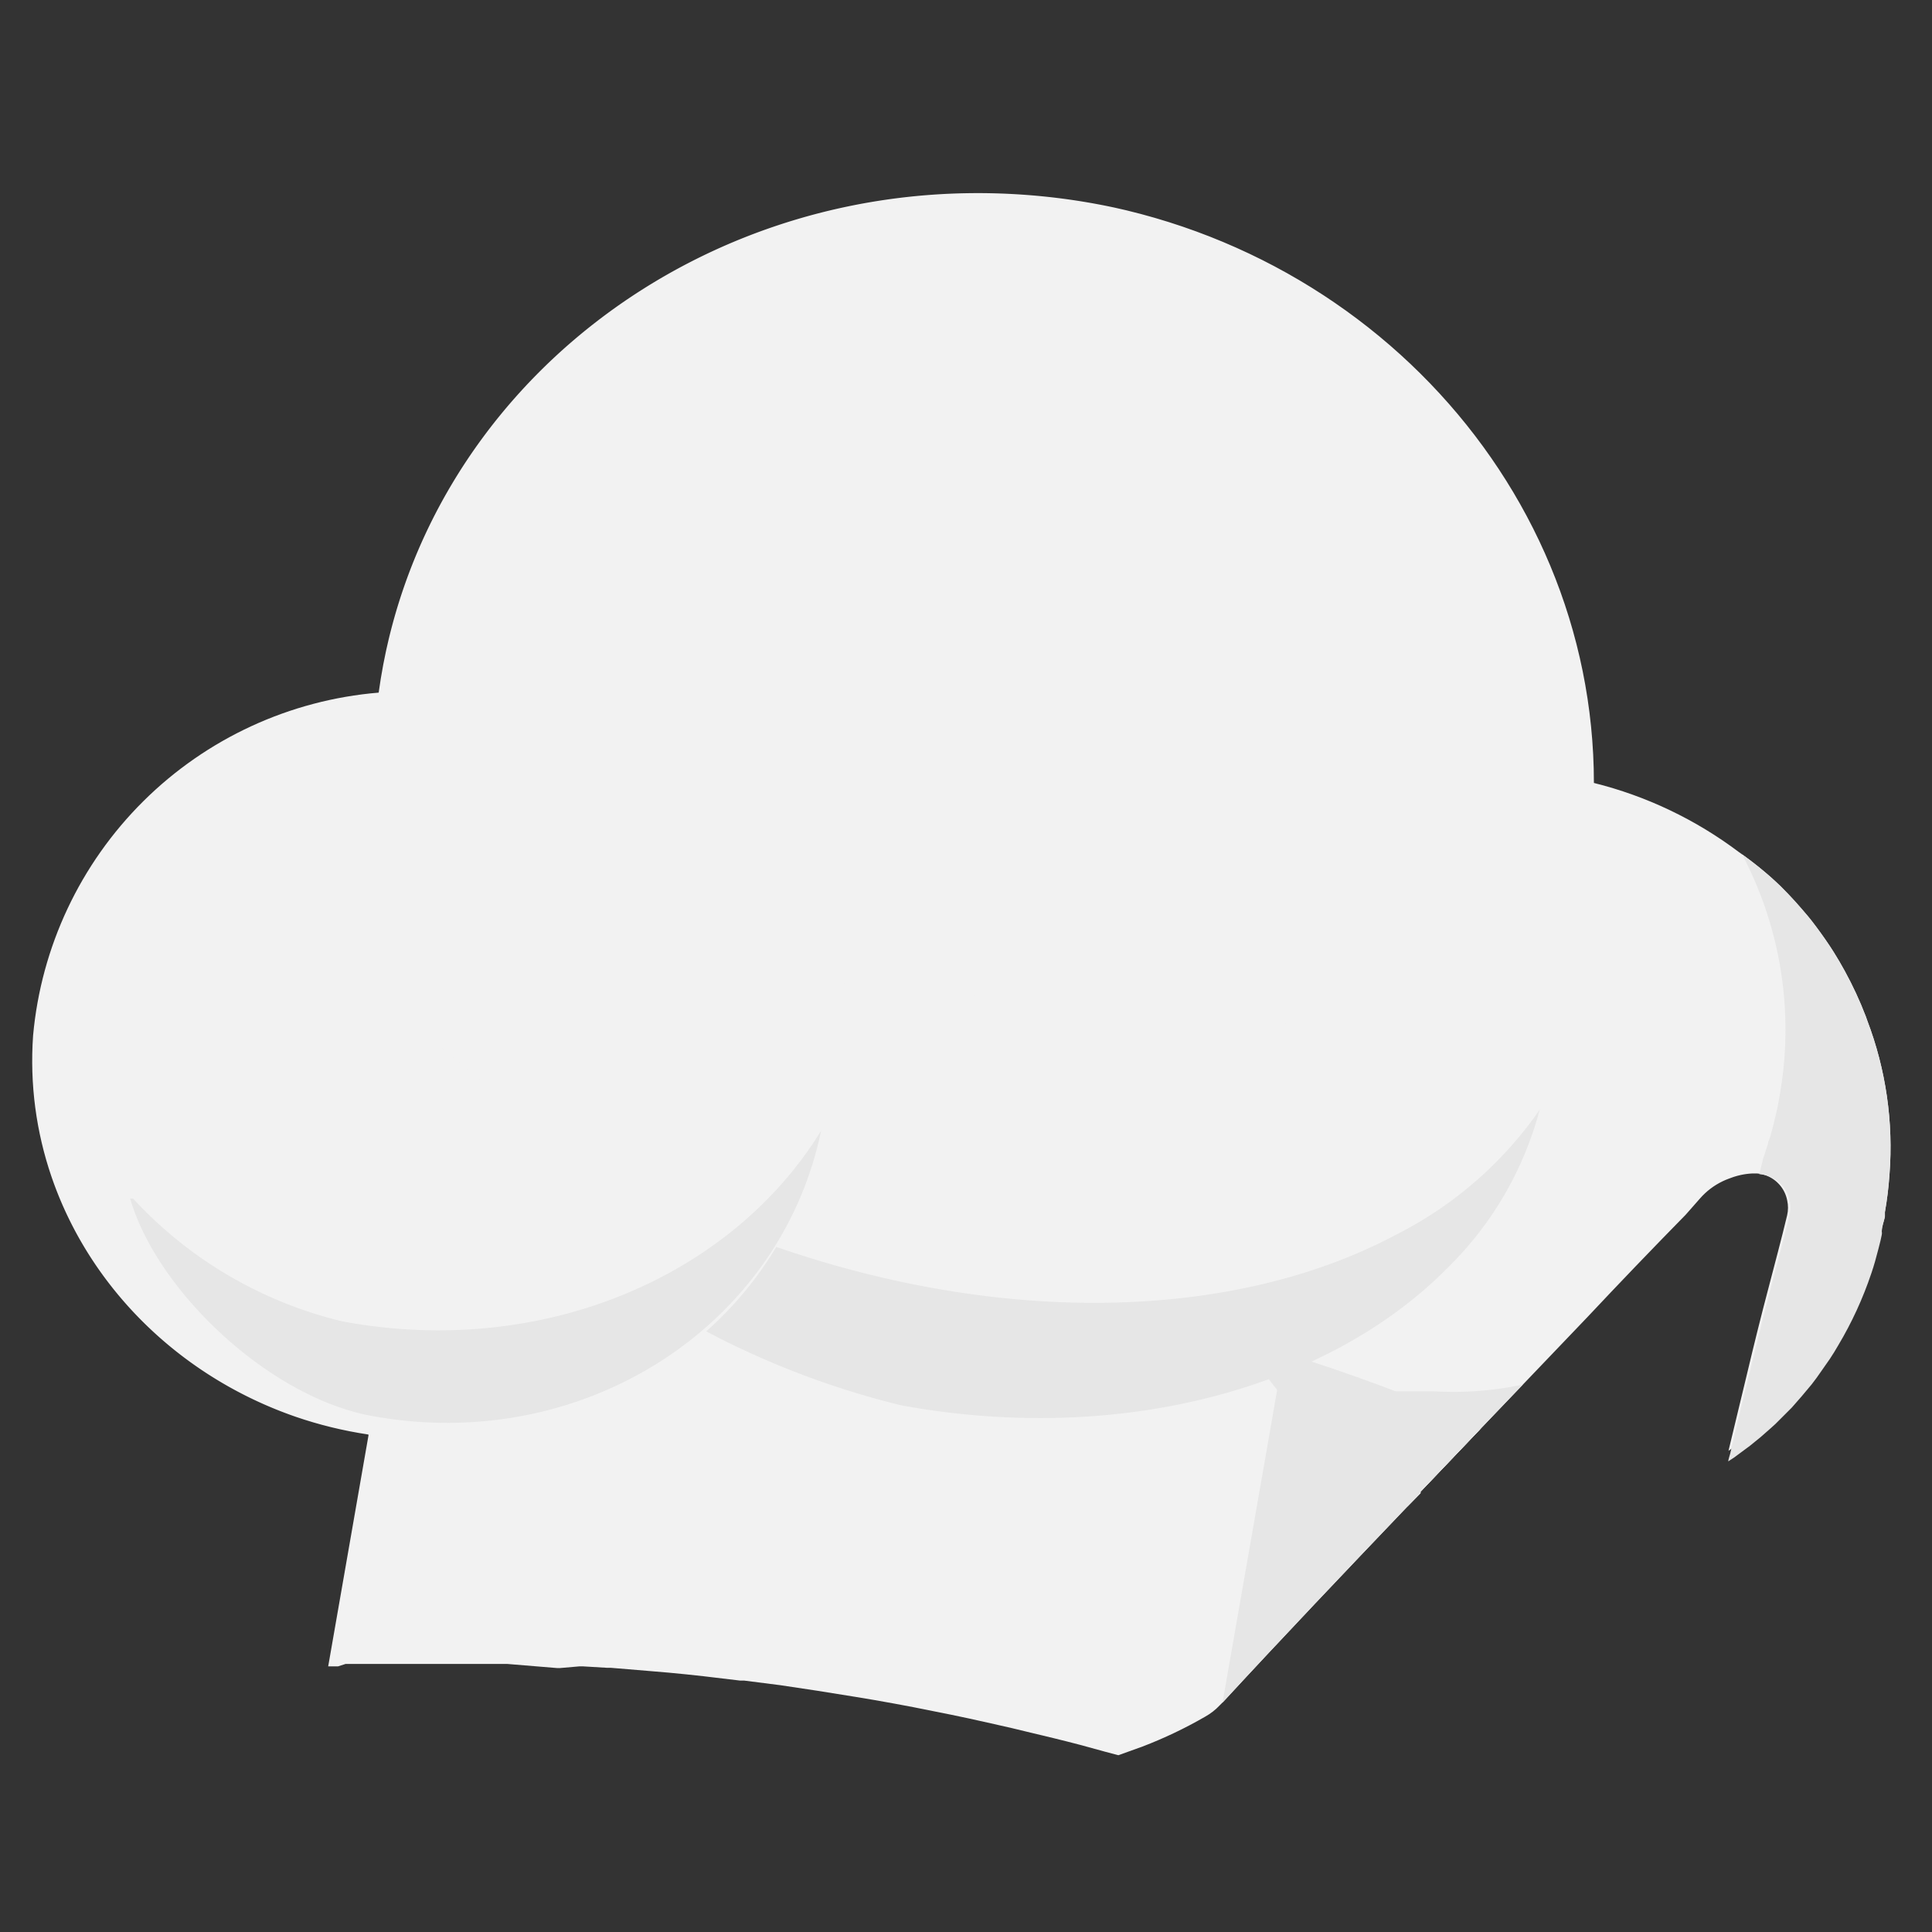 <svg id="Layer_1" data-name="Layer 1" xmlns="http://www.w3.org/2000/svg" xmlns:xlink="http://www.w3.org/1999/xlink" viewBox="0 0 80 80"><rect x="0" y="0" width="80" height="80" fill="#333333" stroke="none"/><defs><style>.cls-1{fill:none;}.cls-2{clip-path:url(#clip-path);}.cls-3{fill:#f2f2f2;}.cls-4{fill:#e6e6e6;}</style><clipPath id="clip-path"><path class="cls-1" d="M77.32,42.26l-.06-.17a15.3,15.3,0,0,0-.87-1.88c-.14-.26-.29-.51-.45-.77s-.49-.74-.75-1.09-.37-.47-.56-.69l-.29-.33c-.2-.22-.4-.43-.61-.64A15.21,15.21,0,0,0,72,35.28l0,0a16.68,16.68,0,0,0-6-2.86c0-12.62-10.21-23.37-23.63-24.38S17.4,16.19,15.68,28.68A15.67,15.67,0,0,0,1.37,42.88C.8,51,6.92,58.15,15.25,59.4L13.57,69H14l.31,0h.55l.33,0h.36l.4,0h.43c1,0,2.29,0,3.78,0l.84,0,2.08.08L24,69h.13l1,.06h.16l1.56.13.83.07.72.07.74.08,1.51.18.17,0,1.49.19,1.53.23c1,.16,2.1.33,3.18.53l.8.15,1.55.31.76.16.9.2.88.2.58.14c.76.18,1.51.36,2.23.55l1.06.29.53.14.88.25-.88-.25,1-.36a18.2,18.2,0,0,0,2.6-1.24,2.49,2.49,0,0,0,.6-.47l.14-.14c2.51-2.72,5.07-5.41,7.63-8.09l.54-.55h0l0-.06,2.49-2.61,0,0,1.8-1.88.07,0-.07,0,2.62-2.74q2-2.13,4.07-4.24l.59-.67a2.92,2.92,0,0,1,2.08-1h.16A1.38,1.38,0,0,1,74,50.33c-.24,1-.51,2-.77,3-.31,1.17-.6,2.34-.88,3.52s-.53,2.18-.79,3.28c0,.15-.07.3-.1.45h0l.35-.23.66-.49.43-.35.41-.36.21-.19.22-.22.45-.45.42-.48.41-.49c.13-.17.26-.34.38-.52s.25-.35.37-.53.23-.36.34-.55a15.36,15.36,0,0,0,1.38-3c.11-.32.2-.65.29-1s.1-.39.14-.59a.32.32,0,0,0,0-.14c0-.21.09-.41.13-.61l0-.19c.09-.51.15-1,.19-1.56A14.73,14.73,0,0,0,77.32,42.26Z"/></clipPath></defs><g id="Chef_s_Hat" data-name="Chef&apos;s Hat"><g class="cls-2"><g id="Chef_hat_1" data-name="Chef hat 1"><path class="cls-3" d="M78.27,48.62c0,.53-.1,1.05-.19,1.56,0,0,0,0,0,.06a15.16,15.16,0,0,1-6.53,9.85c.26-1.1.52-2.19.79-3.28s.57-2.35.88-3.52c.26-1,.53-2,.77-3a1.38,1.38,0,0,0-1.25-1.7h-.16a2.92,2.92,0,0,0-2.08,1l-.59.67q-2,2.11-4.07,4.24L63.2,57.3l.07,0-.07,0-1.8,1.88,0,0-2.49,2.61,0,.06h0l-.54.55a16.47,16.47,0,0,1-5.87-2.64,15.93,15.93,0,0,1-2.29-2,15.67,15.67,0,0,1-2.06-2.61,26.3,26.3,0,0,1-9,.86A26.73,26.73,0,0,1,30.42,54l-.08,0a16.3,16.3,0,0,1-1.14,1.21h0c-.19.18-.39.37-.6.54h0l0,0a16.59,16.59,0,0,1-12,3.82c-.43,0-.87-.08-1.29-.15C6.92,58.15.8,51,1.37,42.88a15.67,15.67,0,0,1,14.31-14.2C17.4,16.19,29.07,7.08,42.48,8.07S66.16,19.83,66.11,32.45a16.68,16.68,0,0,1,6,2.86,15.88,15.88,0,0,1,5.2,6.78l.06.17A14.73,14.73,0,0,1,78.27,48.62Z"/><path class="cls-3" d="M61.35,59.23l-2.49,2.61,0,.06h0l-.54.55c-2.56,2.68-5.12,5.37-7.63,8.09l-.14.14a2.49,2.49,0,0,1-.6.47,18.2,18.2,0,0,1-2.6,1.24l-1,.36-.53-.14-1.06-.29c-.72-.19-1.47-.37-2.23-.55l-.58-.14-.88-.2-.9-.2-.76-.16-1.55-.31-.8-.15c-1.08-.2-2.15-.38-3.18-.53l-1.53-.23-1.49-.19-.17,0-1.51-.18-.74-.08-.72-.07-.83-.07-1.56-.13H25.1l-1-.06H24l-.94,0L21,68.9l-.84,0c-1.49,0-2.76,0-3.78,0h-.43l-.4,0h-.36l-.33,0h-.55L14,69h-.41l1.68-9.63.09-.52,0-.25h0L16,55h0l.63-3.62a68.83,68.83,0,0,1,13,.14l.52.05h0l1.86.19h.09l.66.07h0c1,.13,2.06.26,3.15.42h0c1.34.2,2.73.43,4.18.7s2.74.53,4,.81h0l.83.19h0c2.47.56,4.7,1.15,6.67,1.74h0c.28.08.56.16.82.25l.62.19,1.07.34h0c1.34.44,2.53.86,3.56,1.25h0C59.3,58.33,60.53,58.86,61.35,59.23Z"/><path class="cls-4" d="M64,44.85a14.29,14.29,0,0,1-4.11,7.7C55,57.47,46.41,59.86,37.31,58.19a35.07,35.07,0,0,1-12.22-5.64"/><path class="cls-3" d="M65.16,43.48a16,16,0,0,1-7.34,7.64c-7.6,4.06-19.13,3.86-30.21-1.33a50.48,50.48,0,0,1-13.95-11Z"/><path class="cls-4" d="M63.2,57.3l-1.8,1.88,0,0-2.49,2.61,0,.06h0l-.15-.06-.44-.19-.24-.1-.08,0a1.24,1.24,0,0,1-.2-.1l-.27-.13-.25-.14a3.5,3.5,0,0,1-.42-.24l-.3-.17-.24-.16L56,60.43l-.51-.36-.24-.18,0,0L55,59.69l0,0-.21-.18-.25-.21-.45-.43-.17-.17-.12-.12c-.18-.18-.35-.37-.52-.56s-.2-.23-.29-.35l-.15-.18v0c-.05-.05-.09-.11-.14-.17l-.13-.17h0l-.25-.35c-.06-.09-.13-.18-.19-.28h0l-.2-.31c-.1-.15-.19-.31-.29-.47h0l-.08-.15a.64.64,0,0,1-.08-.14.25.25,0,0,1,0-.07l0-.09h0l.26.18.27.17.28.18.26.16.3.16.3.16h0l.35.18,0,0,.35.16.36.16h0l.33.13.06,0,.31.11.09,0,.19.06.27.08.32.1.19.05.24.06.38.09.38.07.24,0,.39.06.13,0,.14,0,.16,0H58l.21,0h.16l.24,0h.06l.35,0h.35A13.71,13.71,0,0,0,63.2,57.3Z"/><path class="cls-4" d="M78.27,48.32c0,.22,0,.45,0,.68h0l0,.32c0,.3-.07.61-.13.92l0,.13c0,.2-.07.4-.12.61a.32.32,0,0,1,0,.14c0,.2-.09.4-.14.59s-.19.66-.29,1a15.36,15.36,0,0,1-1.38,3c-.11.19-.23.37-.34.55s-.24.36-.37.53-.25.35-.38.52l-.41.49-.42.48-.45.45-.22.22-.21.19-.41.36-.43.35-.66.49-.35.23h0c0-.15.07-.3.1-.45.26-1.1.52-2.19.79-3.28s.57-2.35.88-3.52c.26-1,.53-2,.77-3a1.38,1.38,0,0,0-1.25-1.7h0L73,48l.21-.64c0-.1.07-.21.1-.32s.12-.44.17-.66.11-.45.15-.67l.06-.34a15.55,15.55,0,0,0-1.59-10.06l0,0a15.21,15.21,0,0,1,1.69,1.41c.21.21.41.42.61.64l.29.33c.19.22.38.45.56.69s.52.72.75,1.09.31.51.45.77a15.3,15.3,0,0,1,.87,1.88l.06.17A15.52,15.52,0,0,1,78.27,48.32Z"/><path class="cls-3" d="M34,46.58C32.58,55,24.2,60.51,15.34,58.88c-4.25-.79-8.89-5.18-10-9Z"/><path class="cls-4" d="M34,46.82C32.3,55,24.08,60.23,15.39,58.63c-4.25-.78-8.89-5.17-10-9h.12a17.25,17.25,0,0,0,8.69,5.09C22.46,56.25,30.29,52.87,34,46.82Z"/><path class="cls-4" d="M61.4,59.18l0,0-2.49,2.61,0,.06h0l-.54.55c-2.56,2.68-5.12,5.37-7.63,8.09l-.14.14,1.9-10.87.41-2.36.08-.48h0l.13-.71,0-.13v-.08l1.16.37h0c1.43.47,2.69.92,3.76,1.34h0C59.48,58.33,60.63,58.83,61.4,59.18Z"/></g></g></g></svg>